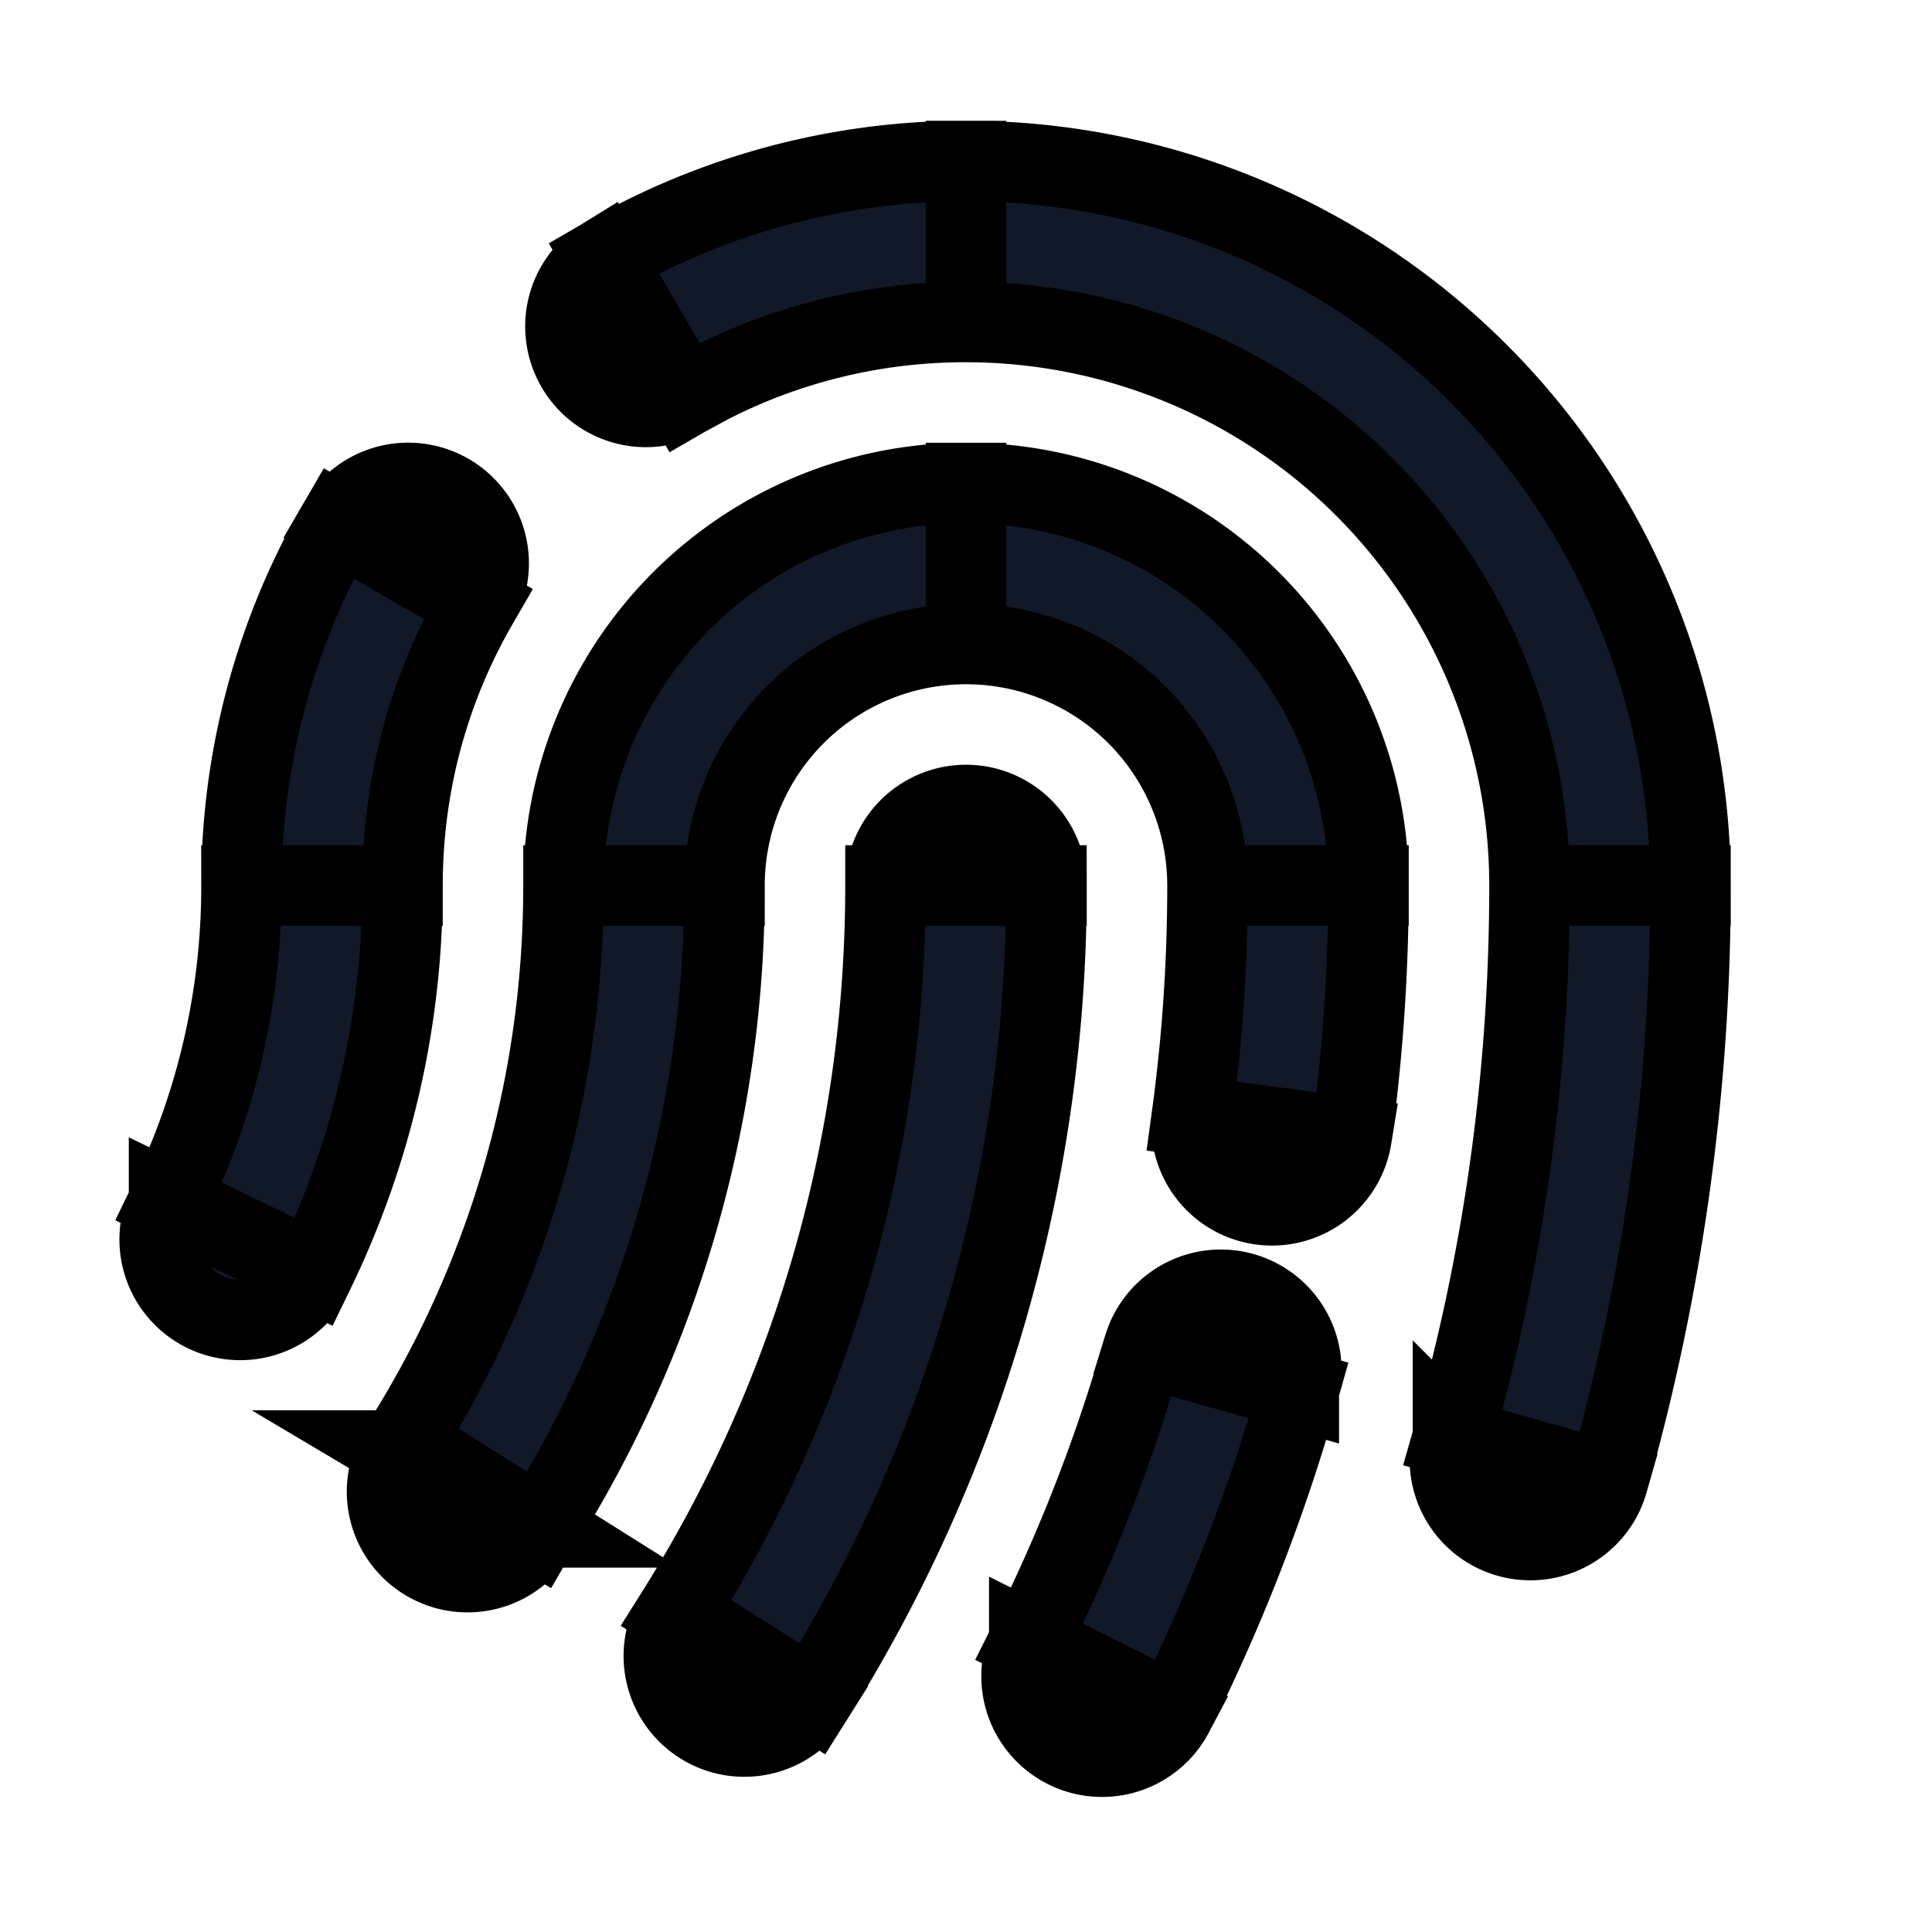 <svg xmlns="http://www.w3.org/2000/svg" fill="none" viewBox="0 0 24 24" stroke="currentColor">
  <path fill="#111827" d="M13 11a1 1 0 10-2 0h2zm-4.6 9.039a1 1 0 001.694 1.065L8.4 20.039zM5.862 18.44l-.846-.532.846.532zm-.914-.421a1 1 0 001.72 1.021l-1.72-1.021zm7.838 2.376a1 1 0 001.788.895l-1.788-.895zm3.348-3.124a1 1 0 00-1.924-.544l1.924.544zm-1.327-3.407a1 1 0 001.981.27l-1.981-.27zm3.242 3.993a1 1 0 101.924.548l-1.924-.548zM2.1 14.928a1 1 0 101.798.873l-1.798-.874zM7.499 3.204a1 1 0 001.002 1.73l-1.002-1.73zM5.936 7.5a1 1 0 00-1.731-1.002l1.73 1.002zM11 11c0 3.323-.953 6.421-2.6 9.039l1.694 1.065A18.916 18.916 0 0013 11h-2zm6 0a5 5 0 00-5-5v2a3 3 0 013 3h2zM7 11c0 2.548-.728 4.91-1.985 6.909l1.693 1.065A14.916 14.916 0 009 11H7zm5-5a5 5 0 00-5 5h2a3 3 0 013-3V6zM5.015 17.909a5.053 5.053 0 00-.068.11l1.72 1.022a3.06 3.06 0 01.04-.067l-1.692-1.065zm9.558 3.383a22.876 22.876 0 001.56-4.02l-1.924-.544a20.882 20.882 0 01-1.424 3.668l1.788.895zm2.214-7.157C16.927 13.11 17 12.063 17 11h-2c0 .972-.066 1.928-.194 2.865l1.981.27zM21 11a9 9 0 00-9-9v2a7 7 0 017 7h2zm-1.029 7.406A27.018 27.018 0 0021 11h-2c0 2.38-.332 4.68-.952 6.858l1.924.548zM3 11a8.96 8.96 0 01-.9 3.927l1.8.874A10.96 10.96 0 005 11H3zm9-9a8.963 8.963 0 00-4.5 1.205l1 1.73A6.963 6.963 0 0112 4V2zM4.205 6.5A8.963 8.963 0 003 11h2c0-1.277.34-2.47.936-3.5l-1.731-1z"/>
</svg>
